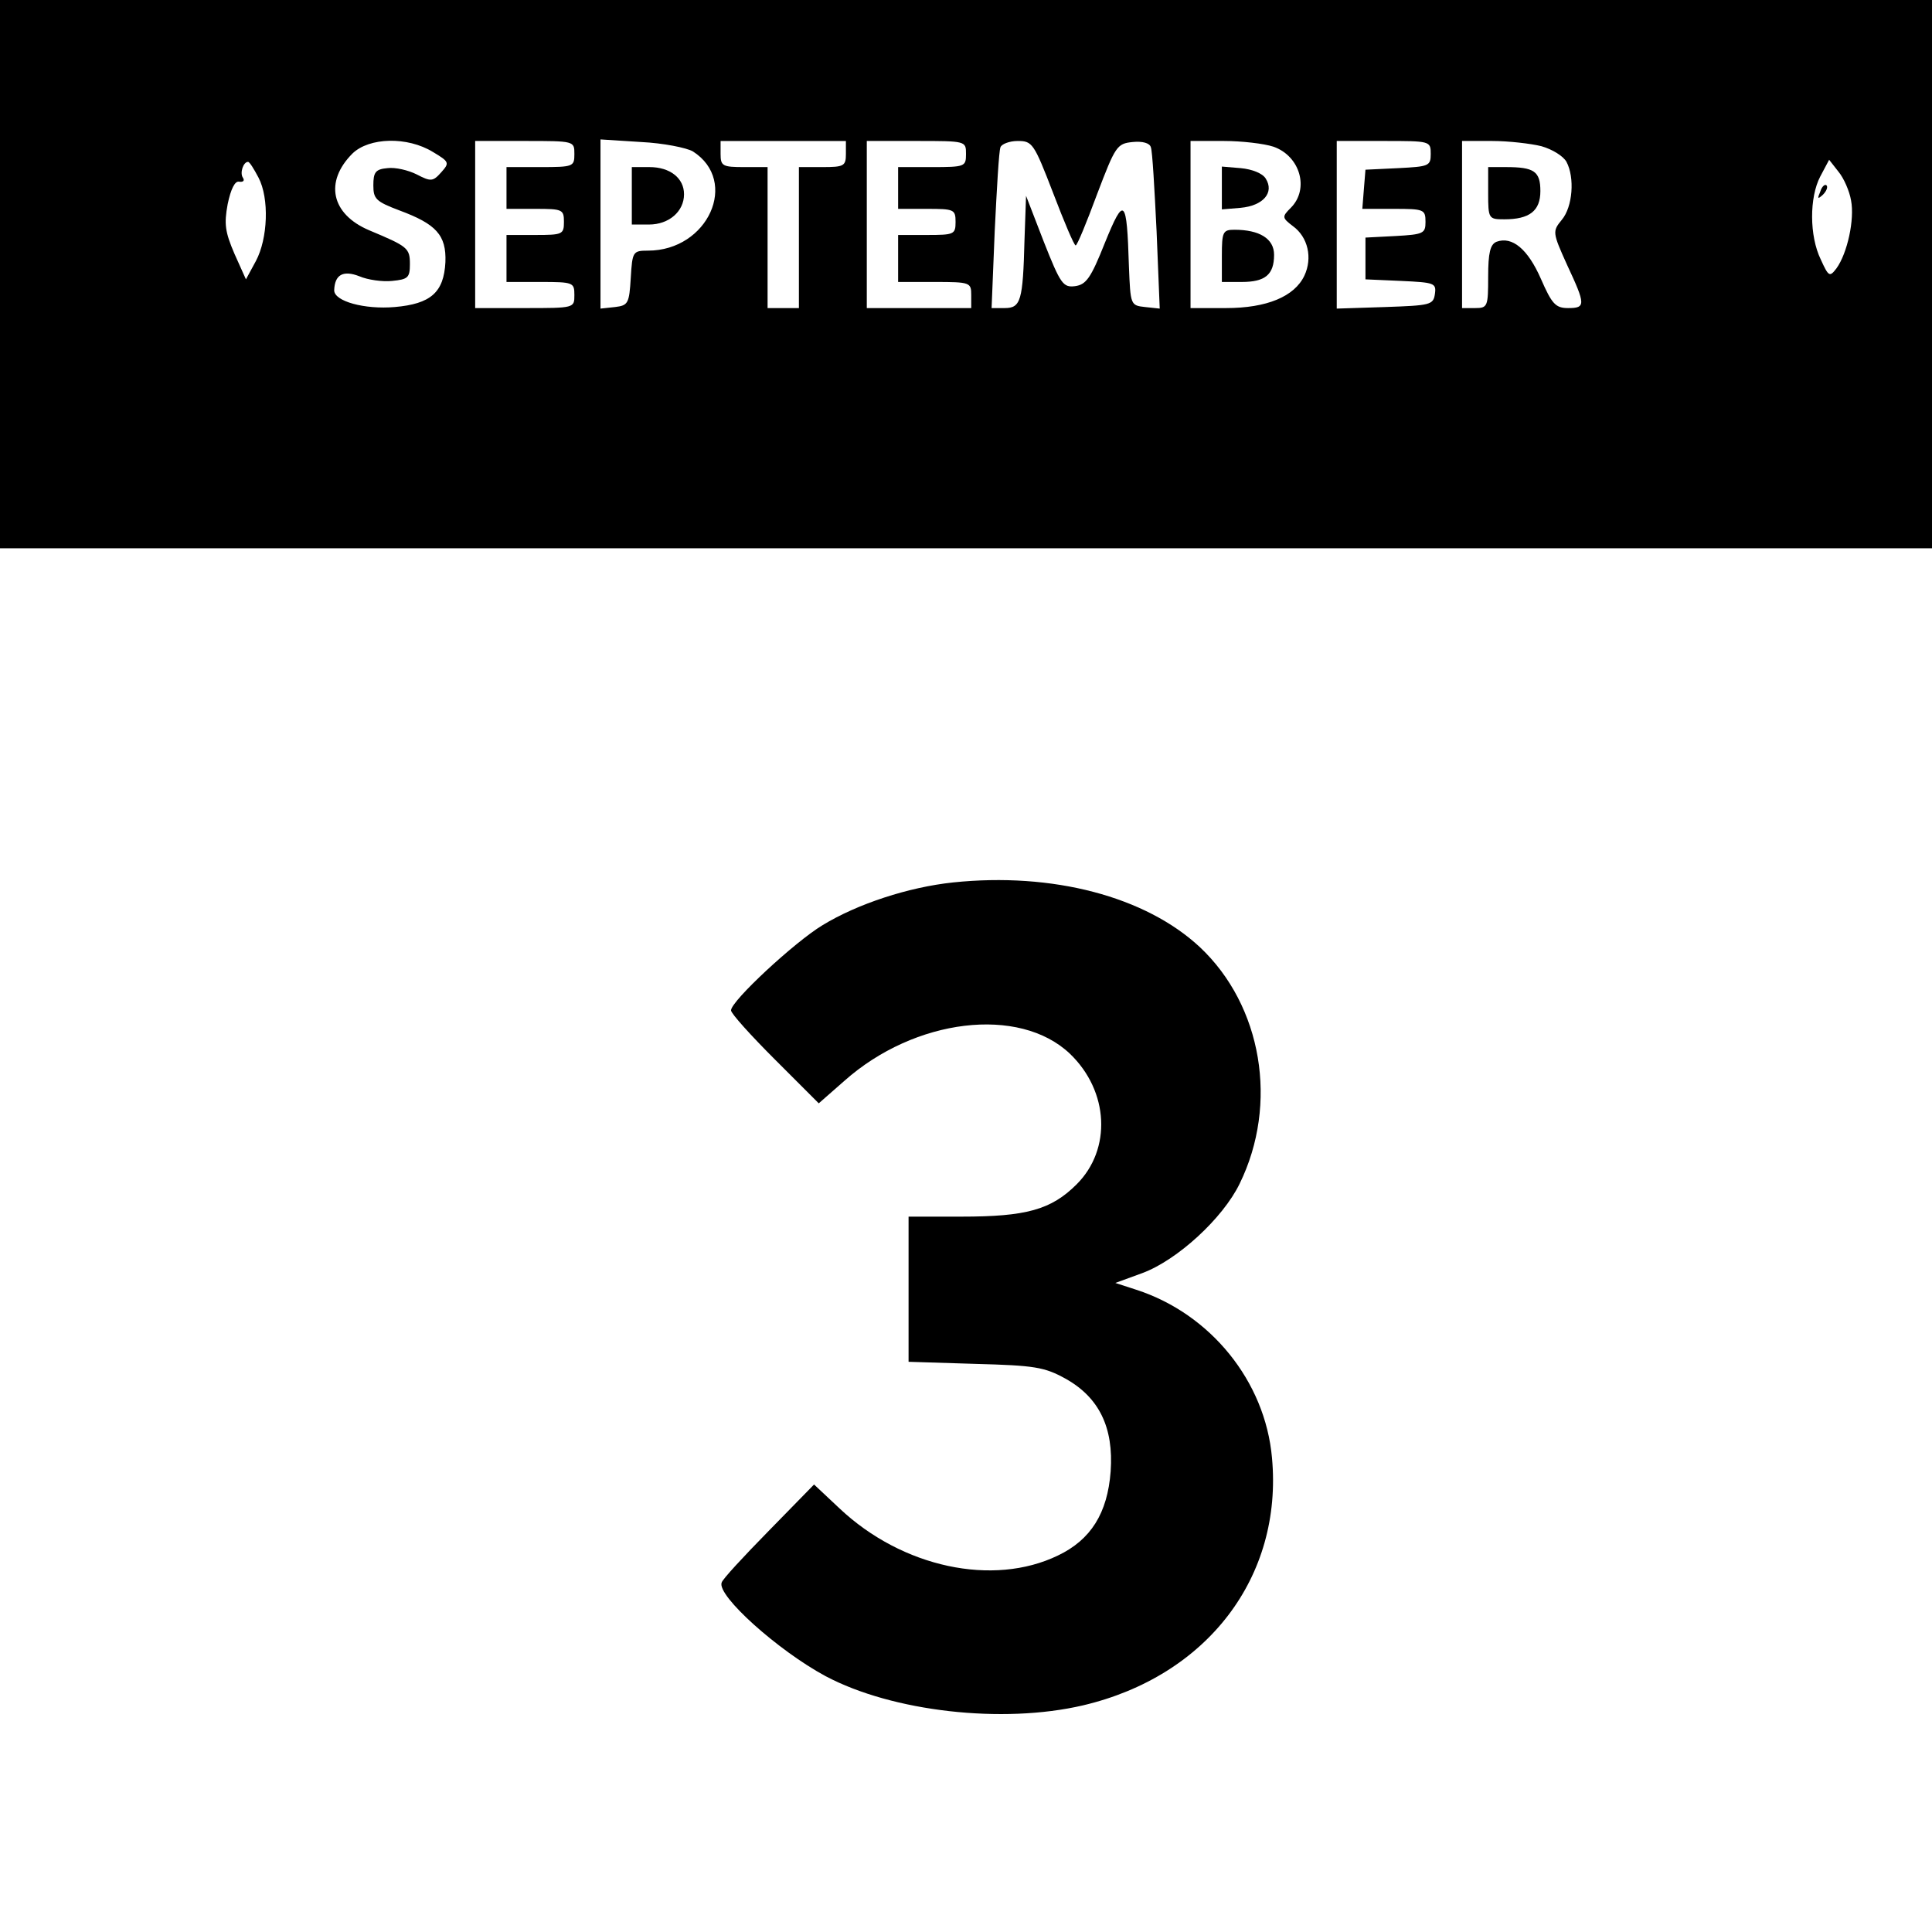 <?xml version="1.0" standalone="no"?>
<!DOCTYPE svg PUBLIC "-//W3C//DTD SVG 20010904//EN"
 "http://www.w3.org/TR/2001/REC-SVG-20010904/DTD/svg10.dtd">
<svg version="1.0" xmlns="http://www.w3.org/2000/svg"
 width="370pt" height="370pt" viewBox="0 0 370 370"
 preserveAspectRatio="xMidYMid meet">
<g transform="translate(0,370) scale(0.1,-0.1)"
fill="#000000" stroke="none">
<path d="M0 3175 l0 -525 1850 0 1850 0 0 525 0 525 -1850 0 -1850 0 0 -525z
m829 234 c32 -19 32 -21 16 -39 -16 -18 -20 -18 -47 -4 -16 8 -41 14 -56 12
-23 -2 -27 -8 -27 -33 0 -26 5 -31 50 -48 70 -26 90 -47 88 -99 -3 -58 -28
-80 -97 -86 -58 -5 -116 11 -116 32 1 30 17 39 48 27 16 -7 45 -11 63 -9 30 3
34 6 34 32 0 31 -4 34 -78 65 -73 31 -86 93 -32 147 32 31 105 33 154 3z m271
-4 c0 -24 -2 -25 -65 -25 l-65 0 0 -40 0 -40 55 0 c52 0 55 -1 55 -25 0 -24
-3 -25 -55 -25 l-55 0 0 -45 0 -45 65 0 c63 0 65 -1 65 -25 0 -25 0 -25 -95
-25 l-95 0 0 160 0 160 95 0 c95 0 95 0 95 -25z m227 5 c89 -57 29 -190 -86
-190 -29 0 -30 -2 -33 -52 -3 -49 -5 -53 -30 -56 l-28 -3 0 162 0 162 78 -5
c42 -2 87 -11 99 -18z m293 -5 c0 -23 -4 -25 -45 -25 l-45 0 0 -135 0 -135
-30 0 -30 0 0 135 0 135 -45 0 c-41 0 -45 2 -45 25 l0 25 120 0 120 0 0 -25z
m230 0 c0 -24 -2 -25 -65 -25 l-65 0 0 -40 0 -40 55 0 c52 0 55 -1 55 -25 0
-24 -3 -25 -55 -25 l-55 0 0 -45 0 -45 70 0 c68 0 70 -1 70 -25 l0 -25 -100 0
-100 0 0 160 0 160 95 0 c95 0 95 0 95 -25z m167 -75 c21 -55 40 -100 43 -100
3 0 21 44 41 98 35 92 38 97 68 100 19 2 33 -2 35 -10 3 -7 7 -80 11 -161 l6
-148 -28 3 c-28 3 -28 4 -31 78 -4 131 -9 136 -46 45 -27 -68 -36 -80 -57 -83
-23 -3 -28 4 -60 85 l-34 88 -3 -85 c-3 -116 -7 -130 -38 -130 l-25 0 6 148
c4 81 8 153 11 160 2 6 17 12 33 12 28 0 31 -4 68 -100z m422 89 c51 -18 69
-81 33 -117 -17 -17 -17 -19 4 -35 29 -21 38 -61 22 -95 -19 -40 -72 -62 -150
-62 l-68 0 0 160 0 160 64 0 c34 0 77 -5 95 -11z m301 -14 c0 -23 -4 -24 -62
-27 l-63 -3 -3 -37 -3 -38 60 0 c58 0 61 -1 61 -25 0 -22 -4 -24 -57 -27 l-58
-3 0 -40 0 -40 68 -3 c64 -3 68 -4 65 -25 -3 -21 -9 -22 -95 -25 l-93 -3 0
161 0 160 90 0 c89 0 90 0 90 -25z m212 15 c21 -6 42 -19 48 -30 16 -30 12
-86 -9 -111 -18 -22 -18 -24 10 -86 36 -77 36 -83 2 -83 -24 0 -31 8 -52 56
-25 57 -55 82 -85 71 -12 -5 -16 -21 -16 -67 0 -57 -1 -60 -25 -60 l-25 0 0
160 0 160 58 0 c31 0 74 -5 94 -10z m-2457 -60 c21 -40 18 -117 -5 -160 l-19
-35 -22 49 c-18 42 -20 57 -13 95 6 29 14 45 22 43 8 -1 11 2 7 8 -6 9 1 30
10 30 3 0 11 -13 20 -30z m3050 -44 c7 -36 -7 -101 -28 -130 -13 -17 -15 -16
-30 17 -22 45 -22 119 -1 159 l17 32 18 -23 c10 -12 21 -37 24 -55z"/>
<path d="M1210 3325 l0 -55 33 0 c38 0 67 25 67 58 0 31 -27 52 -66 52 l-34 0
0 -55z"/>
<path d="M2340 3340 l0 -41 36 3 c43 4 65 29 48 56 -6 10 -26 18 -48 20 l-36
3 0 -41z"/>
<path d="M2340 3210 l0 -50 38 0 c45 0 62 14 62 52 0 31 -28 48 -76 48 -22 0
-24 -4 -24 -50z"/>
<path d="M2850 3330 c0 -49 1 -50 31 -50 48 0 69 16 69 54 0 38 -12 46 -66 46
l-34 0 0 -50z"/>
<path d="M3486 3333 c-6 -14 -5 -15 5 -6 7 7 10 15 7 18 -3 3 -9 -2 -12 -12z"/>
<path d="M1825 2010 c-85 -9 -183 -41 -250 -82 -53 -32 -175 -145 -175 -163 0
-6 38 -48 84 -94 l84 -84 49 43 c135 120 335 144 432 52 75 -72 80 -183 13
-250 -49 -49 -97 -62 -221 -62 l-101 0 0 -139 0 -139 128 -4 c113 -3 132 -6
172 -28 65 -36 93 -94 87 -178 -6 -80 -38 -131 -101 -161 -124 -60 -298 -23
-418 90 l-49 46 -87 -89 c-48 -49 -89 -93 -90 -99 -9 -25 108 -130 199 -179
128 -68 339 -92 493 -56 238 56 383 246 362 474 -13 147 -118 276 -260 322
l-40 13 52 19 c67 25 154 105 186 171 75 153 43 341 -76 453 -104 97 -282 144
-473 124z"/>
</g>
</svg>
